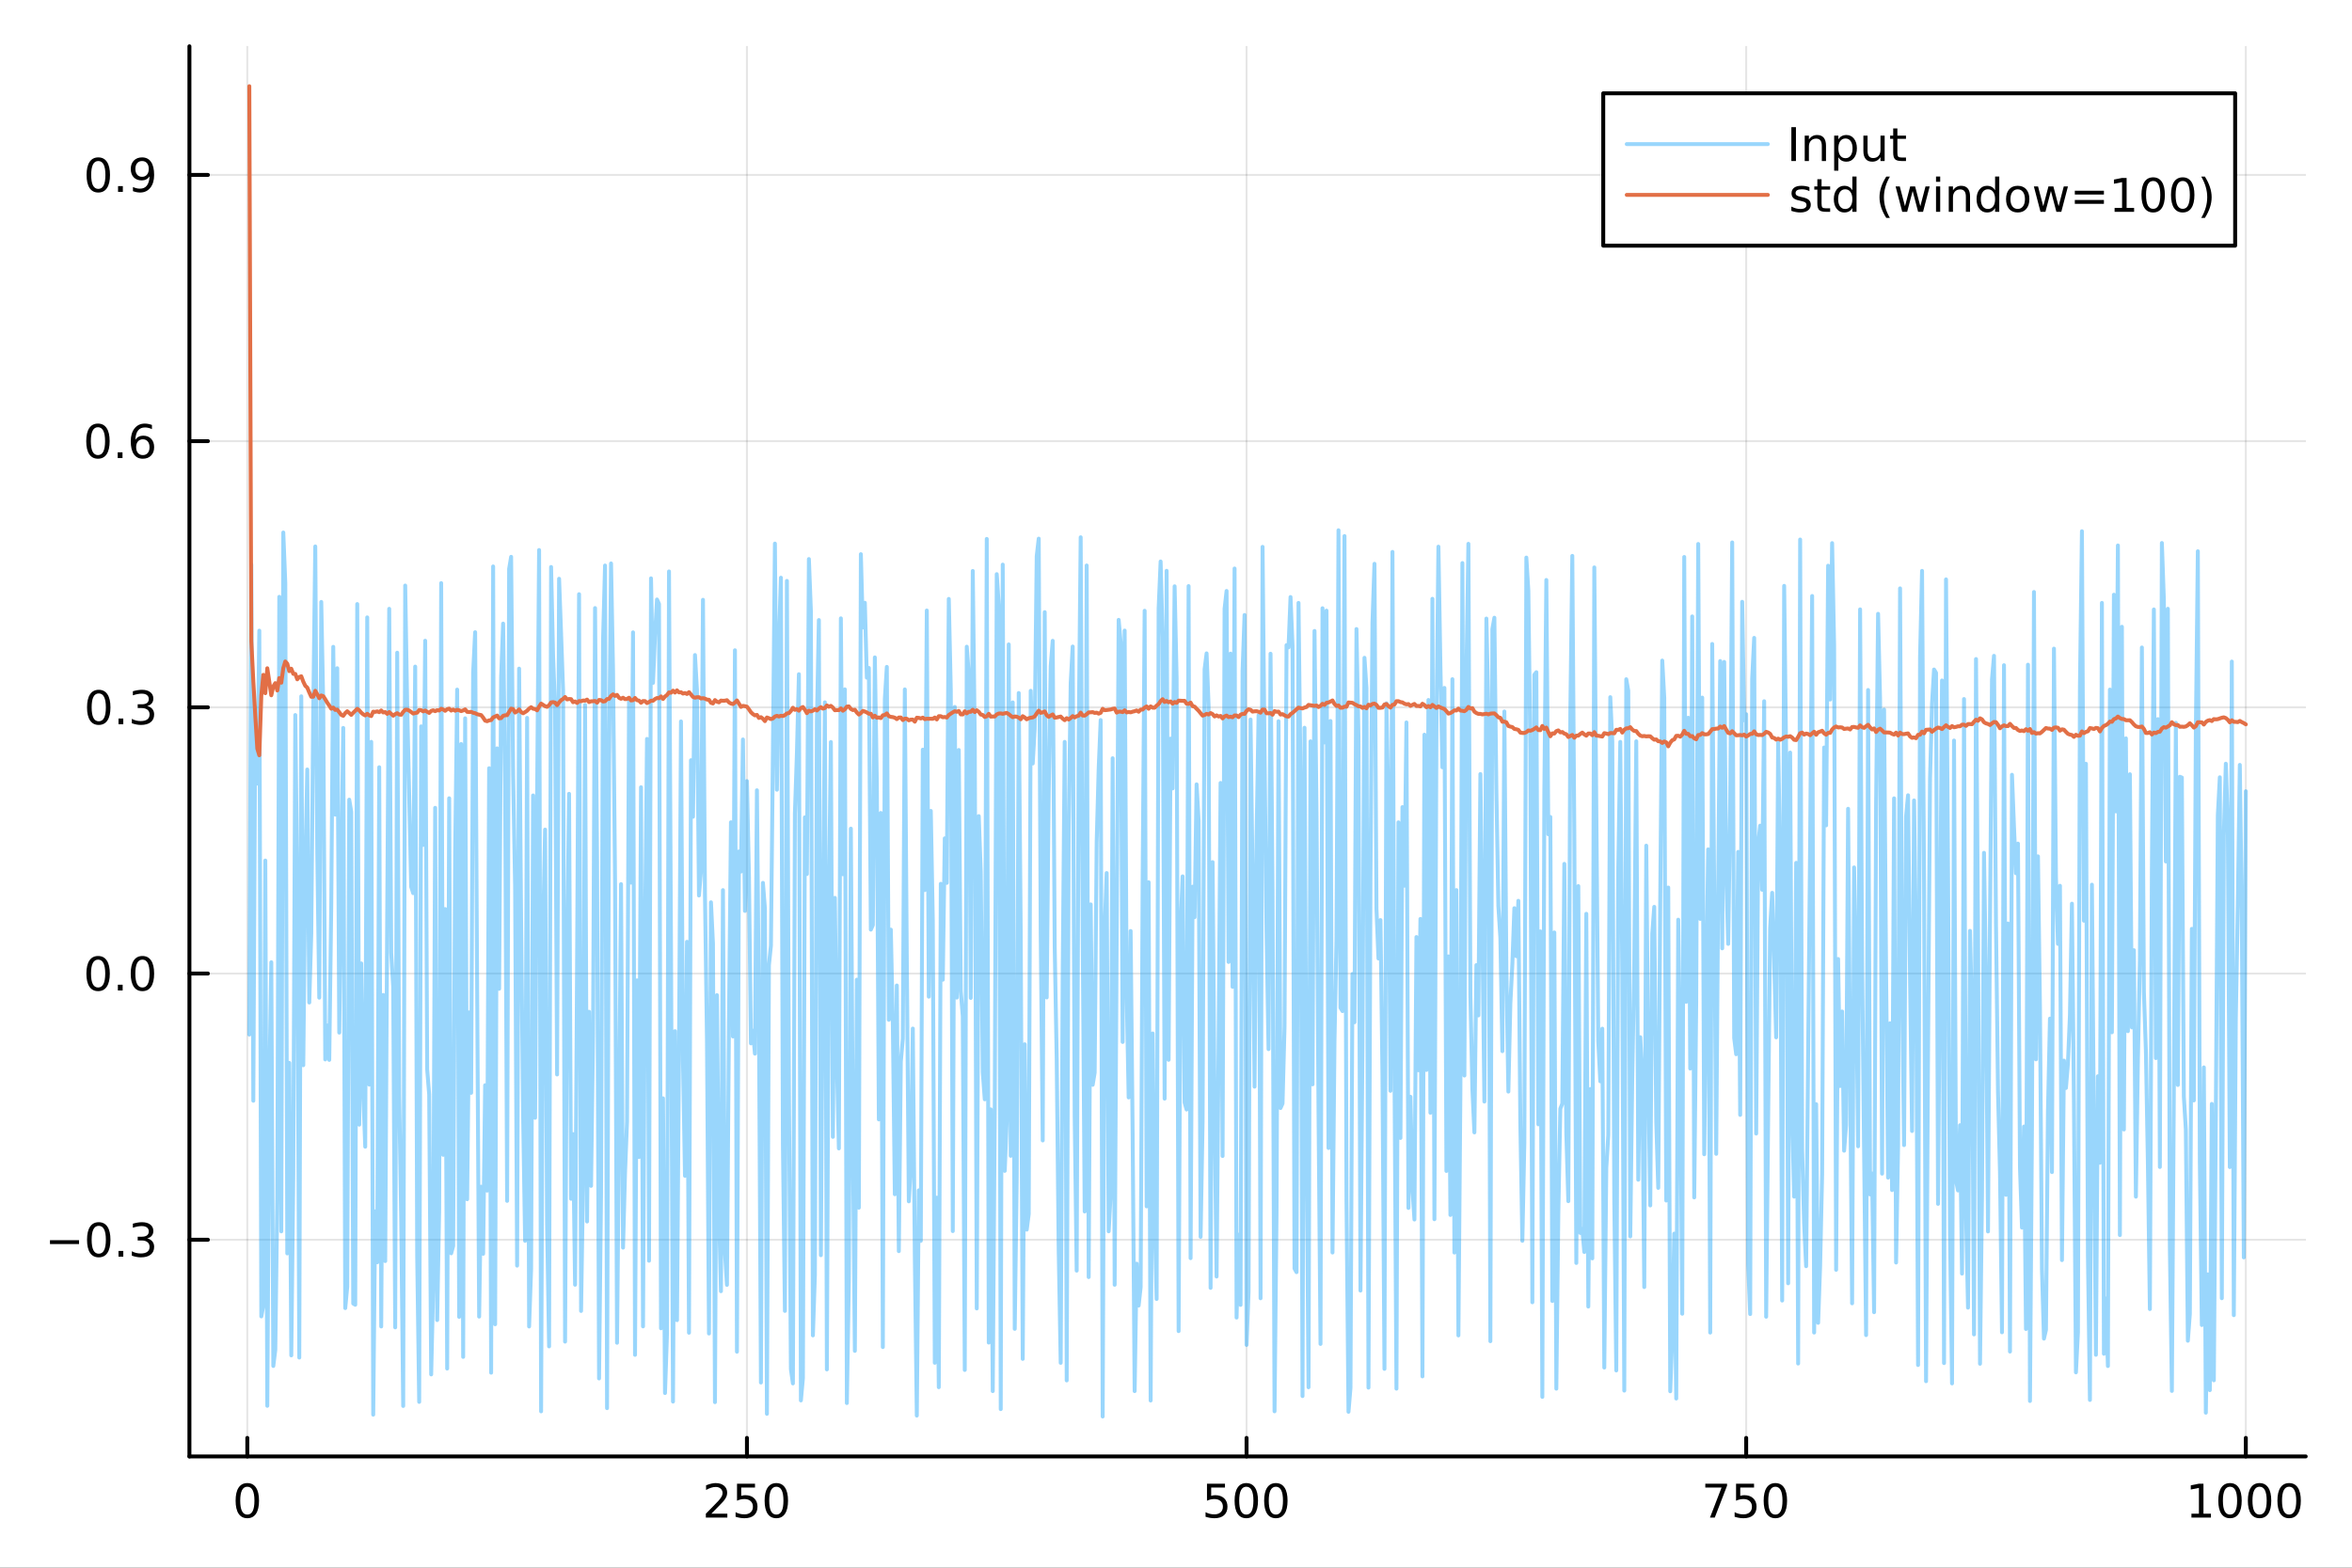 <?xml version="1.0" encoding="utf-8"?>
<svg xmlns="http://www.w3.org/2000/svg" xmlns:xlink="http://www.w3.org/1999/xlink" width="600" height="400" viewBox="0 0 2400 1600">
<rect x="0" y="0" width="2400" height="1600" fill="#333333" stroke="none"/>
<defs>
  <clipPath id="clip460">
    <rect x="0" y="0" width="2400" height="1600"/>
  </clipPath>
</defs>
<path clip-path="url(#clip460)" d="
M0 1600 L2400 1600 L2400 0 L0 0  Z
  " fill="#ffffff" fill-rule="evenodd" fill-opacity="1"/>
<defs>
  <clipPath id="clip461">
    <rect x="480" y="0" width="1681" height="1600"/>
  </clipPath>
</defs>
<path clip-path="url(#clip460)" d="
M193.288 1486.45 L2352.76 1486.45 L2352.76 47.244 L193.288 47.244  Z
  " fill="#ffffff" fill-rule="evenodd" fill-opacity="1"/>
<defs>
  <clipPath id="clip462">
    <rect x="193" y="47" width="2160" height="1440"/>
  </clipPath>
</defs>
<polyline clip-path="url(#clip462)" style="stroke:#000000; stroke-linecap:round; stroke-linejoin:round; stroke-width:2; stroke-opacity:0.1; fill:none" points="
  252.366,1486.45 252.366,47.244 
  "/>
<polyline clip-path="url(#clip462)" style="stroke:#000000; stroke-linecap:round; stroke-linejoin:round; stroke-width:2; stroke-opacity:0.1; fill:none" points="
  762.184,1486.45 762.184,47.244 
  "/>
<polyline clip-path="url(#clip462)" style="stroke:#000000; stroke-linecap:round; stroke-linejoin:round; stroke-width:2; stroke-opacity:0.1; fill:none" points="
  1272,1486.45 1272,47.244 
  "/>
<polyline clip-path="url(#clip462)" style="stroke:#000000; stroke-linecap:round; stroke-linejoin:round; stroke-width:2; stroke-opacity:0.1; fill:none" points="
  1781.82,1486.45 1781.82,47.244 
  "/>
<polyline clip-path="url(#clip462)" style="stroke:#000000; stroke-linecap:round; stroke-linejoin:round; stroke-width:2; stroke-opacity:0.1; fill:none" points="
  2291.64,1486.45 2291.64,47.244 
  "/>
<polyline clip-path="url(#clip460)" style="stroke:#000000; stroke-linecap:round; stroke-linejoin:round; stroke-width:4; stroke-opacity:1; fill:none" points="
  193.288,1486.45 2352.76,1486.45 
  "/>
<polyline clip-path="url(#clip460)" style="stroke:#000000; stroke-linecap:round; stroke-linejoin:round; stroke-width:4; stroke-opacity:1; fill:none" points="
  252.366,1486.45 252.366,1467.55 
  "/>
<polyline clip-path="url(#clip460)" style="stroke:#000000; stroke-linecap:round; stroke-linejoin:round; stroke-width:4; stroke-opacity:1; fill:none" points="
  762.184,1486.45 762.184,1467.55 
  "/>
<polyline clip-path="url(#clip460)" style="stroke:#000000; stroke-linecap:round; stroke-linejoin:round; stroke-width:4; stroke-opacity:1; fill:none" points="
  1272,1486.45 1272,1467.55 
  "/>
<polyline clip-path="url(#clip460)" style="stroke:#000000; stroke-linecap:round; stroke-linejoin:round; stroke-width:4; stroke-opacity:1; fill:none" points="
  1781.82,1486.45 1781.82,1467.55 
  "/>
<polyline clip-path="url(#clip460)" style="stroke:#000000; stroke-linecap:round; stroke-linejoin:round; stroke-width:4; stroke-opacity:1; fill:none" points="
  2291.64,1486.45 2291.64,1467.55 
  "/>
<path clip-path="url(#clip460)" d="M252.366 1517.37 Q248.755 1517.37 246.926 1520.93 Q245.12 1524.47 245.12 1531.6 Q245.12 1538.71 246.926 1542.27 Q248.755 1545.82 252.366 1545.82 Q256 1545.82 257.805 1542.27 Q259.634 1538.71 259.634 1531.6 Q259.634 1524.47 257.805 1520.93 Q256 1517.37 252.366 1517.37 M252.366 1513.66 Q258.176 1513.66 261.231 1518.27 Q264.31 1522.85 264.31 1531.6 Q264.31 1540.33 261.231 1544.94 Q258.176 1549.52 252.366 1549.52 Q246.555 1549.52 243.477 1544.94 Q240.421 1540.33 240.421 1531.6 Q240.421 1522.85 243.477 1518.27 Q246.555 1513.66 252.366 1513.66 Z" fill="#000000" fill-rule="evenodd" fill-opacity="1" /><path clip-path="url(#clip460)" d="M725.876 1544.91 L742.196 1544.91 L742.196 1548.85 L720.251 1548.85 L720.251 1544.91 Q722.913 1542.16 727.497 1537.53 Q732.103 1532.88 733.284 1531.53 Q735.529 1529.01 736.409 1527.27 Q737.311 1525.51 737.311 1523.82 Q737.311 1521.07 735.367 1519.33 Q733.446 1517.6 730.344 1517.6 Q728.145 1517.6 725.691 1518.36 Q723.261 1519.13 720.483 1520.68 L720.483 1515.95 Q723.307 1514.82 725.761 1514.24 Q728.214 1513.66 730.251 1513.66 Q735.622 1513.66 738.816 1516.35 Q742.01 1519.03 742.01 1523.52 Q742.01 1525.65 741.2 1527.57 Q740.413 1529.47 738.307 1532.07 Q737.728 1532.74 734.626 1535.95 Q731.524 1539.15 725.876 1544.91 Z" fill="#000000" fill-rule="evenodd" fill-opacity="1" /><path clip-path="url(#clip460)" d="M752.057 1514.29 L770.413 1514.29 L770.413 1518.22 L756.339 1518.22 L756.339 1526.7 Q757.358 1526.35 758.376 1526.19 Q759.395 1526 760.413 1526 Q766.2 1526 769.58 1529.17 Q772.959 1532.34 772.959 1537.76 Q772.959 1543.34 769.487 1546.44 Q766.015 1549.52 759.696 1549.52 Q757.52 1549.52 755.251 1549.15 Q753.006 1548.78 750.598 1548.04 L750.598 1543.34 Q752.682 1544.47 754.904 1545.03 Q757.126 1545.58 759.603 1545.58 Q763.608 1545.58 765.945 1543.48 Q768.283 1541.37 768.283 1537.76 Q768.283 1534.15 765.945 1532.04 Q763.608 1529.94 759.603 1529.94 Q757.728 1529.94 755.853 1530.35 Q754.001 1530.77 752.057 1531.65 L752.057 1514.29 Z" fill="#000000" fill-rule="evenodd" fill-opacity="1" /><path clip-path="url(#clip460)" d="M792.172 1517.37 Q788.561 1517.37 786.732 1520.93 Q784.927 1524.47 784.927 1531.6 Q784.927 1538.71 786.732 1542.27 Q788.561 1545.82 792.172 1545.82 Q795.806 1545.82 797.612 1542.27 Q799.441 1538.71 799.441 1531.6 Q799.441 1524.47 797.612 1520.93 Q795.806 1517.37 792.172 1517.37 M792.172 1513.66 Q797.982 1513.66 801.038 1518.27 Q804.117 1522.85 804.117 1531.6 Q804.117 1540.33 801.038 1544.94 Q797.982 1549.52 792.172 1549.52 Q786.362 1549.52 783.283 1544.94 Q780.228 1540.33 780.228 1531.6 Q780.228 1522.85 783.283 1518.27 Q786.362 1513.66 792.172 1513.66 Z" fill="#000000" fill-rule="evenodd" fill-opacity="1" /><path clip-path="url(#clip460)" d="M1231.62 1514.29 L1249.98 1514.29 L1249.98 1518.22 L1235.9 1518.22 L1235.9 1526.7 Q1236.92 1526.35 1237.94 1526.19 Q1238.96 1526 1239.98 1526 Q1245.76 1526 1249.14 1529.17 Q1252.52 1532.34 1252.52 1537.76 Q1252.52 1543.34 1249.05 1546.44 Q1245.58 1549.52 1239.26 1549.52 Q1237.08 1549.52 1234.81 1549.15 Q1232.57 1548.78 1230.16 1548.04 L1230.16 1543.34 Q1232.25 1544.47 1234.47 1545.03 Q1236.69 1545.58 1239.17 1545.58 Q1243.17 1545.58 1245.51 1543.48 Q1247.85 1541.37 1247.85 1537.76 Q1247.85 1534.15 1245.51 1532.04 Q1243.17 1529.94 1239.17 1529.94 Q1237.29 1529.94 1235.42 1530.35 Q1233.56 1530.77 1231.62 1531.65 L1231.62 1514.29 Z" fill="#000000" fill-rule="evenodd" fill-opacity="1" /><path clip-path="url(#clip460)" d="M1271.74 1517.37 Q1268.12 1517.37 1266.3 1520.93 Q1264.49 1524.47 1264.49 1531.6 Q1264.49 1538.71 1266.3 1542.27 Q1268.12 1545.82 1271.74 1545.82 Q1275.37 1545.82 1277.18 1542.27 Q1279 1538.71 1279 1531.6 Q1279 1524.47 1277.18 1520.93 Q1275.37 1517.37 1271.74 1517.37 M1271.74 1513.66 Q1277.55 1513.66 1280.6 1518.27 Q1283.68 1522.85 1283.68 1531.6 Q1283.68 1540.33 1280.6 1544.94 Q1277.55 1549.52 1271.74 1549.52 Q1265.93 1549.52 1262.85 1544.94 Q1259.79 1540.33 1259.79 1531.6 Q1259.79 1522.85 1262.85 1518.27 Q1265.93 1513.66 1271.74 1513.66 Z" fill="#000000" fill-rule="evenodd" fill-opacity="1" /><path clip-path="url(#clip460)" d="M1301.9 1517.37 Q1298.29 1517.37 1296.46 1520.93 Q1294.65 1524.47 1294.65 1531.6 Q1294.65 1538.71 1296.46 1542.27 Q1298.29 1545.82 1301.9 1545.82 Q1305.53 1545.82 1307.34 1542.27 Q1309.17 1538.71 1309.17 1531.6 Q1309.17 1524.47 1307.34 1520.93 Q1305.53 1517.37 1301.9 1517.37 M1301.9 1513.66 Q1307.71 1513.66 1310.76 1518.27 Q1313.84 1522.85 1313.84 1531.6 Q1313.84 1540.33 1310.76 1544.94 Q1307.71 1549.52 1301.9 1549.52 Q1296.09 1549.52 1293.01 1544.94 Q1289.95 1540.33 1289.95 1531.6 Q1289.95 1522.85 1293.01 1518.27 Q1296.09 1513.66 1301.9 1513.66 Z" fill="#000000" fill-rule="evenodd" fill-opacity="1" /><path clip-path="url(#clip460)" d="M1740.1 1514.29 L1762.32 1514.29 L1762.32 1516.28 L1749.77 1548.85 L1744.89 1548.85 L1756.69 1518.22 L1740.1 1518.22 L1740.1 1514.29 Z" fill="#000000" fill-rule="evenodd" fill-opacity="1" /><path clip-path="url(#clip460)" d="M1771.48 1514.29 L1789.84 1514.29 L1789.84 1518.22 L1775.77 1518.22 L1775.77 1526.7 Q1776.79 1526.35 1777.8 1526.19 Q1778.82 1526 1779.84 1526 Q1785.63 1526 1789.01 1529.17 Q1792.39 1532.34 1792.39 1537.76 Q1792.39 1543.34 1788.92 1546.44 Q1785.44 1549.52 1779.12 1549.52 Q1776.95 1549.52 1774.68 1549.15 Q1772.43 1548.78 1770.03 1548.04 L1770.03 1543.34 Q1772.11 1544.47 1774.33 1545.03 Q1776.55 1545.58 1779.03 1545.58 Q1783.04 1545.58 1785.37 1543.48 Q1787.71 1541.37 1787.71 1537.76 Q1787.71 1534.15 1785.37 1532.04 Q1783.04 1529.94 1779.03 1529.94 Q1777.16 1529.94 1775.28 1530.35 Q1773.43 1530.77 1771.48 1531.65 L1771.48 1514.29 Z" fill="#000000" fill-rule="evenodd" fill-opacity="1" /><path clip-path="url(#clip460)" d="M1811.6 1517.37 Q1807.99 1517.37 1806.16 1520.93 Q1804.36 1524.47 1804.36 1531.6 Q1804.36 1538.71 1806.16 1542.27 Q1807.99 1545.82 1811.6 1545.82 Q1815.23 1545.82 1817.04 1542.27 Q1818.87 1538.71 1818.87 1531.6 Q1818.87 1524.47 1817.04 1520.93 Q1815.23 1517.37 1811.6 1517.37 M1811.6 1513.66 Q1817.41 1513.66 1820.47 1518.27 Q1823.54 1522.85 1823.54 1531.6 Q1823.54 1540.33 1820.47 1544.94 Q1817.41 1549.52 1811.6 1549.52 Q1805.79 1549.52 1802.71 1544.94 Q1799.66 1540.33 1799.66 1531.6 Q1799.66 1522.85 1802.71 1518.27 Q1805.79 1513.66 1811.6 1513.66 Z" fill="#000000" fill-rule="evenodd" fill-opacity="1" /><path clip-path="url(#clip460)" d="M2236.16 1544.91 L2243.8 1544.91 L2243.8 1518.55 L2235.49 1520.21 L2235.49 1515.95 L2243.76 1514.29 L2248.43 1514.29 L2248.43 1544.91 L2256.07 1544.91 L2256.07 1548.85 L2236.16 1548.85 L2236.16 1544.91 Z" fill="#000000" fill-rule="evenodd" fill-opacity="1" /><path clip-path="url(#clip460)" d="M2275.52 1517.37 Q2271.91 1517.37 2270.08 1520.93 Q2268.27 1524.47 2268.27 1531.6 Q2268.27 1538.71 2270.08 1542.27 Q2271.91 1545.82 2275.52 1545.82 Q2279.15 1545.82 2280.96 1542.27 Q2282.78 1538.71 2282.78 1531.6 Q2282.78 1524.47 2280.96 1520.93 Q2279.15 1517.37 2275.52 1517.37 M2275.52 1513.66 Q2281.33 1513.66 2284.38 1518.27 Q2287.46 1522.85 2287.46 1531.6 Q2287.46 1540.33 2284.38 1544.94 Q2281.33 1549.52 2275.52 1549.52 Q2269.71 1549.52 2266.63 1544.94 Q2263.57 1540.33 2263.57 1531.6 Q2263.57 1522.85 2266.63 1518.27 Q2269.71 1513.66 2275.52 1513.66 Z" fill="#000000" fill-rule="evenodd" fill-opacity="1" /><path clip-path="url(#clip460)" d="M2305.68 1517.37 Q2302.07 1517.37 2300.24 1520.93 Q2298.43 1524.47 2298.43 1531.6 Q2298.43 1538.71 2300.24 1542.27 Q2302.07 1545.82 2305.68 1545.82 Q2309.31 1545.82 2311.12 1542.27 Q2312.95 1538.71 2312.95 1531.6 Q2312.95 1524.47 2311.12 1520.93 Q2309.31 1517.37 2305.68 1517.37 M2305.68 1513.66 Q2311.49 1513.66 2314.54 1518.27 Q2317.62 1522.85 2317.62 1531.6 Q2317.62 1540.33 2314.54 1544.94 Q2311.49 1549.52 2305.68 1549.52 Q2299.87 1549.52 2296.79 1544.94 Q2293.73 1540.33 2293.73 1531.6 Q2293.73 1522.85 2296.79 1518.27 Q2299.87 1513.66 2305.68 1513.66 Z" fill="#000000" fill-rule="evenodd" fill-opacity="1" /><path clip-path="url(#clip460)" d="M2335.84 1517.37 Q2332.23 1517.37 2330.4 1520.93 Q2328.59 1524.47 2328.59 1531.6 Q2328.59 1538.71 2330.4 1542.27 Q2332.23 1545.82 2335.84 1545.82 Q2339.47 1545.82 2341.28 1542.27 Q2343.11 1538.71 2343.11 1531.6 Q2343.11 1524.47 2341.28 1520.93 Q2339.47 1517.37 2335.84 1517.37 M2335.84 1513.66 Q2341.65 1513.66 2344.71 1518.27 Q2347.78 1522.85 2347.78 1531.6 Q2347.78 1540.33 2344.71 1544.94 Q2341.65 1549.52 2335.84 1549.52 Q2330.03 1549.52 2326.95 1544.94 Q2323.9 1540.33 2323.9 1531.6 Q2323.9 1522.85 2326.95 1518.27 Q2330.03 1513.66 2335.84 1513.66 Z" fill="#000000" fill-rule="evenodd" fill-opacity="1" /><polyline clip-path="url(#clip462)" style="stroke:#000000; stroke-linecap:round; stroke-linejoin:round; stroke-width:2; stroke-opacity:0.1; fill:none" points="
  193.288,1265.3 2352.76,1265.3 
  "/>
<polyline clip-path="url(#clip462)" style="stroke:#000000; stroke-linecap:round; stroke-linejoin:round; stroke-width:2; stroke-opacity:0.1; fill:none" points="
  193.288,993.614 2352.76,993.614 
  "/>
<polyline clip-path="url(#clip462)" style="stroke:#000000; stroke-linecap:round; stroke-linejoin:round; stroke-width:2; stroke-opacity:0.1; fill:none" points="
  193.288,721.923 2352.76,721.923 
  "/>
<polyline clip-path="url(#clip462)" style="stroke:#000000; stroke-linecap:round; stroke-linejoin:round; stroke-width:2; stroke-opacity:0.1; fill:none" points="
  193.288,450.231 2352.76,450.231 
  "/>
<polyline clip-path="url(#clip462)" style="stroke:#000000; stroke-linecap:round; stroke-linejoin:round; stroke-width:2; stroke-opacity:0.1; fill:none" points="
  193.288,178.54 2352.76,178.54 
  "/>
<polyline clip-path="url(#clip460)" style="stroke:#000000; stroke-linecap:round; stroke-linejoin:round; stroke-width:4; stroke-opacity:1; fill:none" points="
  193.288,1486.45 193.288,47.244 
  "/>
<polyline clip-path="url(#clip460)" style="stroke:#000000; stroke-linecap:round; stroke-linejoin:round; stroke-width:4; stroke-opacity:1; fill:none" points="
  193.288,1265.3 212.185,1265.3 
  "/>
<polyline clip-path="url(#clip460)" style="stroke:#000000; stroke-linecap:round; stroke-linejoin:round; stroke-width:4; stroke-opacity:1; fill:none" points="
  193.288,993.614 212.185,993.614 
  "/>
<polyline clip-path="url(#clip460)" style="stroke:#000000; stroke-linecap:round; stroke-linejoin:round; stroke-width:4; stroke-opacity:1; fill:none" points="
  193.288,721.923 212.185,721.923 
  "/>
<polyline clip-path="url(#clip460)" style="stroke:#000000; stroke-linecap:round; stroke-linejoin:round; stroke-width:4; stroke-opacity:1; fill:none" points="
  193.288,450.231 212.185,450.231 
  "/>
<polyline clip-path="url(#clip460)" style="stroke:#000000; stroke-linecap:round; stroke-linejoin:round; stroke-width:4; stroke-opacity:1; fill:none" points="
  193.288,178.54 212.185,178.54 
  "/>
<path clip-path="url(#clip460)" d="M50.992 1265.76 L80.668 1265.76 L80.668 1269.69 L50.992 1269.69 L50.992 1265.76 Z" fill="#000000" fill-rule="evenodd" fill-opacity="1" /><path clip-path="url(#clip460)" d="M100.76 1251.1 Q97.149 1251.1 95.321 1254.67 Q93.515 1258.21 93.515 1265.34 Q93.515 1272.45 95.321 1276.01 Q97.149 1279.55 100.76 1279.55 Q104.395 1279.55 106.2 1276.01 Q108.029 1272.45 108.029 1265.34 Q108.029 1258.21 106.2 1254.67 Q104.395 1251.1 100.76 1251.1 M100.76 1247.4 Q106.571 1247.4 109.626 1252.01 Q112.705 1256.59 112.705 1265.34 Q112.705 1274.07 109.626 1278.67 Q106.571 1283.26 100.76 1283.26 Q94.95 1283.26 91.871 1278.67 Q88.816 1274.07 88.816 1265.34 Q88.816 1256.59 91.871 1252.01 Q94.95 1247.4 100.76 1247.4 Z" fill="#000000" fill-rule="evenodd" fill-opacity="1" /><path clip-path="url(#clip460)" d="M120.922 1276.71 L125.807 1276.71 L125.807 1282.58 L120.922 1282.58 L120.922 1276.71 Z" fill="#000000" fill-rule="evenodd" fill-opacity="1" /><path clip-path="url(#clip460)" d="M150.158 1263.95 Q153.515 1264.67 155.39 1266.94 Q157.288 1269.21 157.288 1272.54 Q157.288 1277.65 153.769 1280.46 Q150.251 1283.26 143.769 1283.26 Q141.593 1283.26 139.279 1282.82 Q136.987 1282.4 134.533 1281.54 L134.533 1277.03 Q136.478 1278.16 138.793 1278.74 Q141.107 1279.32 143.631 1279.32 Q148.029 1279.32 150.32 1277.59 Q152.635 1275.85 152.635 1272.54 Q152.635 1269.48 150.482 1267.77 Q148.353 1266.03 144.533 1266.03 L140.506 1266.03 L140.506 1262.19 L144.718 1262.19 Q148.168 1262.19 149.996 1260.83 Q151.825 1259.44 151.825 1256.84 Q151.825 1254.18 149.927 1252.77 Q148.052 1251.34 144.533 1251.34 Q142.612 1251.34 140.413 1251.75 Q138.214 1252.17 135.575 1253.05 L135.575 1248.88 Q138.237 1248.14 140.552 1247.77 Q142.89 1247.4 144.95 1247.4 Q150.274 1247.4 153.376 1249.83 Q156.478 1252.24 156.478 1256.36 Q156.478 1259.23 154.834 1261.22 Q153.191 1263.19 150.158 1263.95 Z" fill="#000000" fill-rule="evenodd" fill-opacity="1" /><path clip-path="url(#clip460)" d="M100.112 979.412 Q96.501 979.412 94.672 982.977 Q92.867 986.519 92.867 993.648 Q92.867 1000.75 94.672 1004.32 Q96.501 1007.86 100.112 1007.86 Q103.746 1007.86 105.552 1004.32 Q107.381 1000.75 107.381 993.648 Q107.381 986.519 105.552 982.977 Q103.746 979.412 100.112 979.412 M100.112 975.709 Q105.922 975.709 108.978 980.315 Q112.057 984.899 112.057 993.648 Q112.057 1002.38 108.978 1006.98 Q105.922 1011.57 100.112 1011.57 Q94.302 1011.57 91.223 1006.98 Q88.168 1002.38 88.168 993.648 Q88.168 984.899 91.223 980.315 Q94.302 975.709 100.112 975.709 Z" fill="#000000" fill-rule="evenodd" fill-opacity="1" /><path clip-path="url(#clip460)" d="M120.274 1005.01 L125.158 1005.01 L125.158 1010.89 L120.274 1010.89 L120.274 1005.01 Z" fill="#000000" fill-rule="evenodd" fill-opacity="1" /><path clip-path="url(#clip460)" d="M145.343 979.412 Q141.732 979.412 139.904 982.977 Q138.098 986.519 138.098 993.648 Q138.098 1000.75 139.904 1004.32 Q141.732 1007.86 145.343 1007.86 Q148.978 1007.86 150.783 1004.32 Q152.612 1000.75 152.612 993.648 Q152.612 986.519 150.783 982.977 Q148.978 979.412 145.343 979.412 M145.343 975.709 Q151.154 975.709 154.209 980.315 Q157.288 984.899 157.288 993.648 Q157.288 1002.38 154.209 1006.98 Q151.154 1011.57 145.343 1011.57 Q139.533 1011.57 136.455 1006.98 Q133.399 1002.38 133.399 993.648 Q133.399 984.899 136.455 980.315 Q139.533 975.709 145.343 975.709 Z" fill="#000000" fill-rule="evenodd" fill-opacity="1" /><path clip-path="url(#clip460)" d="M100.76 707.721 Q97.149 707.721 95.321 711.286 Q93.515 714.828 93.515 721.957 Q93.515 729.064 95.321 732.628 Q97.149 736.17 100.76 736.17 Q104.395 736.17 106.2 732.628 Q108.029 729.064 108.029 721.957 Q108.029 714.828 106.2 711.286 Q104.395 707.721 100.76 707.721 M100.76 704.018 Q106.571 704.018 109.626 708.624 Q112.705 713.207 112.705 721.957 Q112.705 730.684 109.626 735.29 Q106.571 739.874 100.76 739.874 Q94.95 739.874 91.871 735.29 Q88.816 730.684 88.816 721.957 Q88.816 713.207 91.871 708.624 Q94.95 704.018 100.76 704.018 Z" fill="#000000" fill-rule="evenodd" fill-opacity="1" /><path clip-path="url(#clip460)" d="M120.922 733.323 L125.807 733.323 L125.807 739.203 L120.922 739.203 L120.922 733.323 Z" fill="#000000" fill-rule="evenodd" fill-opacity="1" /><path clip-path="url(#clip460)" d="M150.158 720.568 Q153.515 721.286 155.39 723.554 Q157.288 725.823 157.288 729.156 Q157.288 734.272 153.769 737.073 Q150.251 739.874 143.769 739.874 Q141.593 739.874 139.279 739.434 Q136.987 739.017 134.533 738.161 L134.533 733.647 Q136.478 734.781 138.793 735.36 Q141.107 735.939 143.631 735.939 Q148.029 735.939 150.32 734.203 Q152.635 732.466 152.635 729.156 Q152.635 726.101 150.482 724.388 Q148.353 722.652 144.533 722.652 L140.506 722.652 L140.506 718.809 L144.718 718.809 Q148.168 718.809 149.996 717.443 Q151.825 716.054 151.825 713.462 Q151.825 710.8 149.927 709.388 Q148.052 707.953 144.533 707.953 Q142.612 707.953 140.413 708.369 Q138.214 708.786 135.575 709.666 L135.575 705.499 Q138.237 704.758 140.552 704.388 Q142.89 704.018 144.95 704.018 Q150.274 704.018 153.376 706.448 Q156.478 708.855 156.478 712.976 Q156.478 715.846 154.834 717.837 Q153.191 719.804 150.158 720.568 Z" fill="#000000" fill-rule="evenodd" fill-opacity="1" /><path clip-path="url(#clip460)" d="M99.95 436.03 Q96.339 436.03 94.51 439.595 Q92.705 443.136 92.705 450.266 Q92.705 457.372 94.51 460.937 Q96.339 464.479 99.95 464.479 Q103.584 464.479 105.39 460.937 Q107.219 457.372 107.219 450.266 Q107.219 443.136 105.39 439.595 Q103.584 436.03 99.95 436.03 M99.95 432.326 Q105.76 432.326 108.816 436.933 Q111.895 441.516 111.895 450.266 Q111.895 458.993 108.816 463.599 Q105.76 468.183 99.95 468.183 Q94.14 468.183 91.061 463.599 Q88.006 458.993 88.006 450.266 Q88.006 441.516 91.061 436.933 Q94.14 432.326 99.95 432.326 Z" fill="#000000" fill-rule="evenodd" fill-opacity="1" /><path clip-path="url(#clip460)" d="M120.112 461.632 L124.996 461.632 L124.996 467.511 L120.112 467.511 L120.112 461.632 Z" fill="#000000" fill-rule="evenodd" fill-opacity="1" /><path clip-path="url(#clip460)" d="M145.76 448.368 Q142.612 448.368 140.76 450.521 Q138.931 452.673 138.931 456.423 Q138.931 460.15 140.76 462.326 Q142.612 464.479 145.76 464.479 Q148.908 464.479 150.737 462.326 Q152.589 460.15 152.589 456.423 Q152.589 452.673 150.737 450.521 Q148.908 448.368 145.76 448.368 M155.042 433.715 L155.042 437.974 Q153.283 437.141 151.478 436.701 Q149.695 436.261 147.936 436.261 Q143.306 436.261 140.853 439.386 Q138.422 442.511 138.075 448.831 Q139.441 446.817 141.501 445.752 Q143.561 444.664 146.038 444.664 Q151.246 444.664 154.255 447.835 Q157.288 450.984 157.288 456.423 Q157.288 461.747 154.14 464.965 Q150.992 468.183 145.76 468.183 Q139.765 468.183 136.594 463.599 Q133.422 458.993 133.422 450.266 Q133.422 442.072 137.311 437.211 Q141.2 432.326 147.751 432.326 Q149.51 432.326 151.293 432.673 Q153.098 433.021 155.042 433.715 Z" fill="#000000" fill-rule="evenodd" fill-opacity="1" /><path clip-path="url(#clip460)" d="M100.297 164.339 Q96.686 164.339 94.858 167.904 Q93.052 171.445 93.052 178.575 Q93.052 185.681 94.858 189.246 Q96.686 192.788 100.297 192.788 Q103.932 192.788 105.737 189.246 Q107.566 185.681 107.566 178.575 Q107.566 171.445 105.737 167.904 Q103.932 164.339 100.297 164.339 M100.297 160.635 Q106.108 160.635 109.163 165.241 Q112.242 169.825 112.242 178.575 Q112.242 187.302 109.163 191.908 Q106.108 196.491 100.297 196.491 Q94.487 196.491 91.409 191.908 Q88.353 187.302 88.353 178.575 Q88.353 169.825 91.409 165.241 Q94.487 160.635 100.297 160.635 Z" fill="#000000" fill-rule="evenodd" fill-opacity="1" /><path clip-path="url(#clip460)" d="M120.459 189.94 L125.344 189.94 L125.344 195.82 L120.459 195.82 L120.459 189.94 Z" fill="#000000" fill-rule="evenodd" fill-opacity="1" /><path clip-path="url(#clip460)" d="M135.668 195.102 L135.668 190.843 Q137.427 191.677 139.232 192.116 Q141.038 192.556 142.774 192.556 Q147.404 192.556 149.834 189.454 Q152.288 186.329 152.635 179.987 Q151.293 181.978 149.232 183.042 Q147.172 184.107 144.672 184.107 Q139.487 184.107 136.455 180.982 Q133.445 177.834 133.445 172.394 Q133.445 167.07 136.594 163.853 Q139.742 160.635 144.973 160.635 Q150.968 160.635 154.117 165.241 Q157.288 169.825 157.288 178.575 Q157.288 186.746 153.399 191.63 Q149.533 196.491 142.982 196.491 Q141.223 196.491 139.418 196.144 Q137.612 195.797 135.668 195.102 M144.973 180.45 Q148.121 180.45 149.95 178.297 Q151.802 176.144 151.802 172.394 Q151.802 168.667 149.95 166.515 Q148.121 164.339 144.973 164.339 Q141.825 164.339 139.973 166.515 Q138.144 168.667 138.144 172.394 Q138.144 176.144 139.973 178.297 Q141.825 180.45 144.973 180.45 Z" fill="#000000" fill-rule="evenodd" fill-opacity="1" /><polyline clip-path="url(#clip462)" style="stroke:#009af9; stroke-linecap:round; stroke-linejoin:round; stroke-width:4; stroke-opacity:0.4; fill:none" points="
  254.405,1055.92 256.444,576.218 258.483,1123.44 260.523,722.602 262.562,799.722 264.601,643.669 266.641,1343.53 268.68,1332.66 270.719,878.292 272.758,1434.8 
  274.798,1111.05 276.837,982.091 278.876,1394.12 280.915,1377.75 282.955,1223.05 284.994,609.159 287.033,1256.75 289.073,543.486 291.112,594.959 293.151,1279.23 
  295.19,1084.81 297.23,1383.33 299.269,1198.37 301.308,729.753 303.347,912.454 305.387,1385.57 307.426,710.626 309.465,1087.16 311.505,889.843 313.544,785.348 
  315.583,1023.19 317.622,952.948 319.662,724.585 321.701,557.71 323.74,870.151 325.779,1018.25 327.819,614.361 329.858,719.462 331.897,1081.26 333.937,1046.58 
  335.976,1081.73 338.015,924.201 340.054,660.171 342.094,831.418 344.133,681.99 346.172,1053.89 348.211,894.548 350.251,742.927 352.29,1335.04 354.329,1313.26 
  356.369,816.149 358.408,828.503 360.447,1330.4 362.486,1331.65 364.526,616.503 366.565,1147.83 368.604,983.284 370.643,1113.69 372.683,1170.34 374.722,630.112 
  376.761,1106.93 378.801,757.12 380.84,1443.83 382.879,1236.31 384.918,1288.29 386.958,783.056 388.997,1353.82 391.036,1015.45 393.075,1287.06 395.115,934.472 
  397.154,621.359 399.193,972.375 401.233,1007.27 403.272,1354.73 405.311,666.145 407.35,1116.68 409.39,1243.93 411.429,1434.95 413.468,597.617 415.507,720.304 
  417.547,811.423 419.586,905.086 421.625,911.581 423.665,680.344 425.704,1282.21 427.743,1430.78 429.782,741.311 431.822,862.331 433.861,653.941 435.9,1091.56 
  437.939,1117.02 439.979,1402.75 442.018,1314.57 444.057,824.48 446.097,1347.29 448.136,1235.18 450.175,595.117 452.214,1178.64 454.254,927.793 456.293,1396.75 
  458.332,814.741 460.371,1279.16 462.411,1271.67 464.45,872.352 466.489,703.793 468.529,1344.03 470.568,759.357 472.607,1384.84 474.646,733.1 476.686,1223.96 
  478.725,1033.27 480.764,1115.37 482.803,686.555 484.843,645.222 486.882,1007.81 488.921,1343.74 490.961,1211.16 493,1279.64 495.039,1107.61 497.078,1215.17 
  499.118,784.064 501.157,1400.98 503.196,578.131 505.235,1351.55 507.275,763.777 509.314,1009.19 511.353,691.228 513.393,636.456 515.432,802.449 517.471,1225.63 
  519.51,580.723 521.55,568.296 523.589,789.884 525.628,904.817 527.667,1291.71 529.707,682.407 531.746,939.148 533.785,1137.25 535.825,1266.44 537.864,732.678 
  539.903,1353.83 541.942,1295.12 543.982,811.847 546.021,1140.81 548.06,814.433 550.099,561.366 552.139,1440.44 554.178,950.683 556.217,846.715 558.257,1248.41 
  560.296,1374.17 562.335,578.679 564.374,669.694 566.414,724.19 568.453,1096.63 570.492,590.689 572.532,646.707 574.571,704.256 576.61,1369.27 578.649,976.733 
  580.689,810.181 582.728,1223.5 584.767,1157.49 586.806,1311.21 588.846,986.445 590.885,606.434 592.924,1337.97 594.964,1204.99 597.003,719.49 599.042,1246.69 
  601.081,1032.63 603.121,1210.29 605.16,1056.16 607.199,620.599 609.238,879.961 611.278,1406.87 613.317,1218.29 615.356,653.287 617.396,577.177 619.435,1437.16 
  621.474,781.629 623.513,575.058 625.553,684.493 627.592,898.068 629.631,1370.45 631.67,1152.5 633.71,902.342 635.749,1273.34 637.788,1196.92 639.828,1144.8 
  641.867,714.118 643.906,900.813 645.945,645.39 647.985,1382.76 650.024,1000.57 652.063,1180.89 654.102,803.473 656.142,1353.72 658.181,953.582 660.22,754.146 
  662.26,1286.72 664.299,590.276 666.338,696.976 668.377,649.136 670.417,611.843 672.456,616.414 674.495,1355.66 676.534,1120.94 678.574,1421.76 680.613,1361.02 
  682.652,583.219 684.692,966.485 686.731,1430.45 688.77,1052.42 690.809,1347.39 692.849,1075.33 694.888,736.275 696.927,1081.97 698.966,1200.08 701.006,961.232 
  703.045,1360.2 705.084,775.897 707.124,833.579 709.163,668.521 711.202,704.538 713.241,913.948 715.281,889.498 717.32,612.173 719.359,913.102 721.398,1060.68 
  723.438,1360.99 725.477,920.884 727.516,963.09 729.556,1431.04 731.595,1015.66 733.634,1233.06 735.673,1317.81 737.713,908.465 739.752,1278.04 741.791,1311.36 
  743.83,1044.66 745.87,839.218 747.909,1057.83 749.948,663.669 751.988,1379.56 754.027,868.972 756.066,889.522 758.105,754.704 760.145,929.686 762.184,797.227 
  764.223,893.148 766.262,1064.87 768.302,1051.85 770.341,1075.38 772.38,806.573 774.42,1035.85 776.459,1411.03 778.498,901.067 780.537,927.312 782.577,1442.96 
  784.616,985.032 786.655,965.141 788.694,767.023 790.734,554.807 792.773,806.014 794.812,654.959 796.852,589.607 798.891,1168.41 800.93,1337.94 802.969,592.871 
  805.009,1114.66 807.048,1397.4 809.087,1411.94 811.126,830.035 813.166,769.172 815.205,688.111 817.244,1429.3 819.284,1406.61 821.323,834.154 823.362,892.053 
  825.401,570.578 827.441,623.625 829.48,1362.92 831.519,1301.26 833.558,736.759 835.598,632.831 837.637,1281.07 839.676,960.209 841.716,716.802 843.755,1397.64 
  845.794,917.13 847.833,757.293 849.873,1160.3 851.912,916.359 853.951,1082.47 855.99,1172.08 858.03,631.087 860.069,892.268 862.108,703.57 864.148,1431.97 
  866.187,1305.63 868.226,845.723 870.265,1160.76 872.305,1378.69 874.344,999.888 876.383,1232.58 878.422,565.588 880.462,640.432 882.501,615.206 884.54,691.647 
  886.58,681.698 888.619,948.789 890.658,944.144 892.697,670.959 894.737,799.668 896.776,1142.5 898.815,829.722 900.855,1374.82 902.894,713.366 904.933,680.642 
  906.972,1040.84 909.012,948.796 911.051,1044.59 913.09,1218.86 915.129,1005.81 917.169,1276.95 919.208,1083.54 921.247,1060.06 923.287,703.631 925.326,982.082 
  927.365,1226.11 929.404,1189.81 931.444,1049.76 933.483,1281.57 935.522,1444.77 937.561,1214.88 939.601,1266.42 941.64,765.106 943.679,908.406 945.719,623.095 
  947.758,1017.21 949.797,827.621 951.836,939.492 953.876,1390.88 955.915,1222.36 957.954,1415.79 959.993,902.028 962.033,999.922 964.072,855.616 966.111,901.078 
  968.151,611.265 970.19,704.121 972.229,1256.46 974.268,721.512 976.308,1018.16 978.347,765.454 980.386,1011.74 982.425,1037.07 984.465,1398.2 986.504,660.038 
  988.543,688.143 990.583,1018.52 992.622,582.721 994.661,755.457 996.7,1335.41 998.74,832.938 1000.78,890.354 1002.82,1094.25 1004.86,1121.98 1006.9,550.03 
  1008.94,1370.27 1010.98,1132.21 1013.01,1419.8 1015.05,1132.27 1017.09,585.987 1019.13,617.685 1021.17,1438.17 1023.21,576.256 1025.25,1194.99 1027.29,1143.05 
  1029.33,657.687 1031.37,1179.64 1033.41,716.872 1035.45,1356.24 1037.49,1201.56 1039.53,707.306 1041.56,953.481 1043.6,1386.9 1045.64,1065.79 1047.68,1255 
  1049.72,1239.11 1051.76,705.044 1053.8,779.225 1055.84,743.24 1057.88,567.632 1059.92,549.75 1061.96,952.307 1064,1163.95 1066.04,624.766 1068.07,1018.02 
  1070.11,808.324 1072.15,679.947 1074.19,654.01 1076.23,966.147 1078.27,1080.89 1080.31,1276.16 1082.35,1390.94 1084.39,995.172 1086.43,757.191 1088.47,1408.87 
  1090.51,843.709 1092.55,697.148 1094.59,659.847 1096.62,1139.38 1098.66,1296.82 1100.7,753.109 1102.74,548.354 1104.78,953.12 1106.82,1236.46 1108.86,577.128 
  1110.9,1303.4 1112.94,923.025 1114.98,1107.17 1117.02,1094.67 1119.06,859.464 1121.1,784.634 1123.14,734.866 1125.17,1445.72 1127.21,949.284 1129.25,891.043 
  1131.29,1256.7 1133.33,1218.46 1135.37,773.878 1137.41,1311.26 1139.45,959.116 1141.49,632.605 1143.53,655.634 1145.57,1063.43 1147.61,643.571 1149.65,1011.48 
  1151.69,1120.05 1153.72,950.187 1155.76,1158.51 1157.8,1419.79 1159.84,1289.7 1161.88,1332.49 1163.92,1313.79 1165.96,899.888 1168,623.362 1170.04,1231.25 
  1172.08,900.42 1174.12,1429.4 1176.16,1054.75 1178.2,1241.61 1180.23,1325.75 1182.27,621.208 1184.31,573.068 1186.35,650.707 1188.39,1121.29 1190.43,582.562 
  1192.47,1081.64 1194.51,753.827 1196.55,804.685 1198.59,598.399 1200.63,691.805 1202.67,1358.55 1204.71,946.68 1206.75,894.433 1208.78,1125.21 1210.82,1132.4 
  1212.86,598.171 1214.9,1284.07 1216.94,904.97 1218.98,936.106 1221.02,800.516 1223.06,837.797 1225.1,1262.36 1227.14,1144.64 1229.18,683.06 1231.22,666.833 
  1233.26,720.435 1235.3,1314.41 1237.33,879.905 1239.37,1127.44 1241.41,1302.86 1243.45,1070.71 1245.49,799.105 1247.53,1179.83 1249.57,621.299 1251.61,603.134 
  1253.65,981.772 1255.69,667.101 1257.73,1007.17 1259.77,580.242 1261.81,1344.72 1263.85,1260.09 1265.88,1331.8 1267.92,684.888 1269.96,627.669 1272,1372.65 
  1274.04,1318.42 1276.08,734.339 1278.12,893.458 1280.16,1109.07 1282.2,855.801 1284.24,729.947 1286.28,1325.03 1288.32,558.133 1290.36,768.42 1292.39,949.527 
  1294.43,1070.76 1296.47,667.179 1298.51,908.791 1300.55,1440.39 1302.59,1237.44 1304.63,736.077 1306.67,1130.86 1308.71,1126.2 1310.75,1047.58 1312.79,658.439 
  1314.83,660.745 1316.87,609.347 1318.91,659.615 1320.94,1294.71 1322.98,1298.38 1325.02,615.337 1327.06,793.636 1329.1,1424.85 1331.14,742.734 1333.18,1150.7 
  1335.22,1415.86 1337.26,756.627 1339.3,1106.72 1341.34,643.965 1343.38,829.872 1345.42,1133.47 1347.46,1371.63 1349.49,620.772 1351.53,757.747 1353.57,623.211 
  1355.61,1171.63 1357.65,735.87 1359.69,1278.32 1361.73,1062.06 1363.77,958.245 1365.81,541.19 1367.85,1028.51 1369.89,1031.95 1371.93,547.1 1373.97,1223.99 
  1376.01,1440.88 1378.04,1416.44 1380.08,994.045 1382.12,1043.32 1384.16,642.027 1386.2,752.873 1388.24,1317.2 1390.28,1063.69 1392.32,671.362 1394.36,702.324 
  1396.4,1416.23 1398.44,895.016 1400.48,635.579 1402.52,575.418 1404.56,927.496 1406.59,978.25 1408.63,939.042 1410.67,1095.97 1412.71,1397.07 1414.75,717.792 
  1416.79,829.763 1418.83,1113.32 1420.87,563.28 1422.91,1087.61 1424.95,1417.26 1426.99,839.31 1429.03,1161.41 1431.07,823.739 1433.1,903.972 1435.14,737.301 
  1437.18,1232.85 1439.22,1119.36 1441.26,1212.94 1443.3,1244.65 1445.34,956.36 1447.38,1092.32 1449.42,937.88 1451.46,1404.77 1453.5,749.803 1455.54,1092.02 
  1457.58,714.408 1459.62,1135.71 1461.65,611.157 1463.69,1244.35 1465.73,746.724 1467.77,557.928 1469.81,679.475 1471.85,783.112 1473.89,702.103 1475.93,1195.1 
  1477.97,976.131 1480.01,1240 1482.05,693.181 1484.09,1278.37 1486.13,908.429 1488.17,1362.95 1490.2,1112.88 1492.24,574.658 1494.28,1097.7 1496.32,690.565 
  1498.36,555.013 1500.4,1015.33 1502.44,1111.53 1504.48,1155.75 1506.52,984.984 1508.56,1036.36 1510.6,789.997 1512.64,950.8 1514.68,1124.27 1516.72,631.316 
  1518.75,726.279 1520.79,1368.84 1522.83,641.994 1524.87,630.452 1526.91,806.21 1528.95,924.73 1530.99,956.991 1533.03,1072.84 1535.07,726.147 1537.11,988.3 
  1539.15,1114.09 1541.19,1024.06 1543.23,983.778 1545.26,926.914 1547.3,975.925 1549.34,919.38 1551.38,1146.66 1553.42,1266.39 1555.46,1165.93 1557.5,569.064 
  1559.54,603.112 1561.58,766.076 1563.62,1329.11 1565.66,688.699 1567.7,686.057 1569.74,1147.53 1571.78,950.603 1573.81,1425.66 1575.85,809.321 1577.89,591.941 
  1579.93,851.46 1581.97,833.802 1584.01,1327.83 1586.05,951.678 1588.09,1417.28 1590.13,1237.76 1592.17,1131.59 1594.21,1126.32 1596.25,881.673 1598.29,1156.74 
  1600.33,1225.95 1602.36,729.166 1604.4,567.337 1606.44,851.201 1608.48,1288.99 1610.52,904.355 1612.56,1258.36 1614.6,1254.08 1616.64,1277.82 1618.68,932.639 
  1620.72,1333.48 1622.76,1111.51 1624.8,1284.31 1626.84,579.118 1628.88,824.5 1630.91,1062.48 1632.95,1103.58 1634.99,1049.87 1637.03,1395.73 1639.07,1192.21 
  1641.11,1158.51 1643.15,711.533 1645.19,756.845 1647.23,1223.9 1649.27,1398.71 1651.31,886.674 1653.35,757.165 1655.39,991.225 1657.42,1419.28 1659.46,693.264 
  1661.5,705.05 1663.54,1261.87 1665.58,1099.05 1667.62,983.164 1669.66,756.557 1671.7,1204.06 1673.74,1058.57 1675.78,1098.9 1677.82,1313.58 1679.86,863.096 
  1681.9,1091.59 1683.94,1230.28 1685.97,953.002 1688.01,925.535 1690.05,1144.21 1692.09,1212.36 1694.13,917.761 1696.17,674.198 1698.21,712.191 1700.25,1225.3 
  1702.29,905.829 1704.33,1419.96 1706.37,1365.54 1708.41,1259.05 1710.45,1427.35 1712.49,938.642 1714.52,1088.43 1716.56,1340.81 1718.6,568.447 1720.64,1022.46 
  1722.68,732.523 1724.72,1090.57 1726.76,629.13 1728.8,1222.11 1730.84,1022.27 1732.88,555.17 1734.92,937.835 1736.96,711.973 1739,1178.03 1741.04,1009.04 
  1743.07,866.882 1745.11,1360.05 1747.15,657.238 1749.19,912.008 1751.23,1177.63 1753.27,905.553 1755.31,674.703 1757.35,967.894 1759.39,675.55 1761.43,889.818 
  1763.47,963.342 1765.51,820.437 1767.55,553.617 1769.58,1059.47 1771.62,1075.96 1773.66,869.465 1775.7,1137.87 1777.74,614.199 1779.78,735.157 1781.82,728.952 
  1783.86,1290.53 1785.9,1341.15 1787.94,692.813 1789.98,651.033 1792.02,1156.94 1794.06,861.222 1796.1,842.691 1798.13,908.144 1800.17,715.679 1802.21,1343.86 
  1804.25,1138.93 1806.29,947.281 1808.33,911.205 1810.37,980.766 1812.41,1058.74 1814.45,757.936 1816.49,881.663 1818.53,1327.35 1820.57,597.951 1822.61,771.055 
  1824.65,1309.76 1826.68,768.073 1828.72,1137.22 1830.76,1221.29 1832.8,880.643 1834.84,1391.64 1836.88,550.637 1838.92,1174.36 1840.96,1248.65 1843,1292.3 
  1845.04,1075.42 1847.08,859.495 1849.12,608.281 1851.16,1360.02 1853.2,1126.94 1855.23,1350.1 1857.27,1291.96 1859.31,1198.38 1861.35,762.914 1863.39,842.367 
  1865.43,577.364 1867.47,713.955 1869.51,554.32 1871.55,658.866 1873.59,1295.98 1875.63,978.739 1877.67,1108.44 1879.71,1032.35 1881.74,1174.43 1883.78,1148.13 
  1885.82,825.451 1887.86,1089.86 1889.9,1330.18 1891.94,885.302 1893.98,993.512 1896.02,1169.94 1898.06,621.939 1900.1,981.877 1902.14,1175.12 1904.18,1362.64 
  1906.22,704.216 1908.26,1219.1 1910.29,1197.7 1912.33,1339.24 1914.37,822.618 1916.41,626.471 1918.45,714.413 1920.49,1197.86 1922.53,724.218 1924.57,989.773 
  1926.61,1201.91 1928.65,1044.36 1930.69,1214.63 1932.73,814.807 1934.77,1288.56 1936.81,1170.28 1938.84,600.492 1940.88,1004.43 1942.92,1168.7 1944.96,833.334 
  1947,811.656 1949.04,999.664 1951.08,1154.33 1953.12,816.944 1955.16,964.12 1957.2,1393.15 1959.24,670.375 1961.28,582.629 1963.32,900.366 1965.36,1409.68 
  1967.39,1073.44 1969.43,794.41 1971.47,717.977 1973.51,683.323 1975.55,686.673 1977.59,1228.68 1979.63,957.526 1981.67,694.517 1983.71,1391.17 1985.75,591.355 
  1987.79,891.56 1989.83,1259.11 1991.87,1411.92 1993.9,755.784 1995.94,1204.83 1997.98,1215.02 2000.02,1148.41 2002.06,1299.86 2004.1,713.442 2006.14,1237.22 
  2008.18,1334.6 2010.22,950.049 2012.26,1036.98 2014.3,1361.92 2016.34,672.64 2018.38,951.893 2020.42,1391.88 2022.45,1220.02 2024.49,870.392 2026.53,1000.9 
  2028.57,1256.85 2030.61,938.71 2032.65,693.258 2034.69,669.357 2036.73,943.311 2038.77,1114.14 2040.81,1196.42 2042.85,1359.73 2044.89,678.908 2046.93,1219.44 
  2048.97,942.553 2051,1379.42 2053.04,790.747 2055.08,843.851 2057.12,891.292 2059.16,860.999 2061.2,1191.61 2063.24,1252.91 2065.28,1149.78 2067.32,1356.39 
  2069.36,678.383 2071.4,1429.86 2073.44,1149.26 2075.48,604.19 2077.52,1081.17 2079.55,874 2081.59,1028.36 2083.63,1295.1 2085.67,1366.19 2087.71,1357.24 
  2089.75,1134.5 2091.79,1039.61 2093.83,1196.26 2095.87,662.009 2097.91,895.088 2099.95,963.306 2101.99,904.008 2104.03,1286.08 2106.07,1082.47 2108.1,1110.41 
  2110.14,1085.23 2112.18,1035.93 2114.22,922.293 2116.26,1124.24 2118.3,1400.63 2120.34,1359.6 2122.38,700.731 2124.42,542.186 2126.46,939.694 2128.5,779.528 
  2130.54,1280.4 2132.58,1428.79 2134.61,902.904 2136.65,1152.9 2138.69,1382.71 2140.73,1098.44 2142.77,1186.71 2144.81,615.317 2146.85,1381.69 2148.89,1325.22 
  2150.93,1394.2 2152.97,703.798 2155.01,1053.56 2157.05,606.97 2159.09,828.146 2161.13,556.713 2163.16,1260.56 2165.2,639.692 2167.24,1152.78 2169.28,753.566 
  2171.32,1052.44 2173.36,790.173 2175.4,1048.57 2177.44,969.771 2179.48,1221.32 2181.52,1082.03 2183.56,980.666 2185.6,660.827 2187.64,1012.4 2189.68,1072.12 
  2191.71,1185.88 2193.75,1336.05 2195.79,890.2 2197.83,622.038 2199.87,1079.9 2201.91,733.924 2203.95,1191.03 2205.99,554.189 2208.03,612.189 2210.07,879.271 
  2212.11,621.333 2214.15,1272.77 2216.19,1419.61 2218.23,1110.66 2220.26,737.739 2222.3,1107.33 2224.34,792.787 2226.38,793.576 2228.42,1119.23 2230.46,1152.91 
  2232.5,1368.37 2234.54,1340.95 2236.58,948.006 2238.62,1123.12 2240.66,746.509 2242.7,562.609 2244.74,1186.06 2246.77,1352.33 2248.81,1089.4 2250.85,1441.8 
  2252.89,1300.62 2254.93,1418.8 2256.97,1126.65 2259.01,1408.77 2261.05,1138.54 2263.09,832.183 2265.13,793.309 2267.17,1324.98 2269.21,852.831 2271.25,779.448 
  2273.29,841.622 2275.32,1191.13 2277.36,675.2 2279.4,1342.28 2281.44,1039.07 2283.48,924.611 2285.52,780.662 2287.56,929.388 2289.6,1283.32 2291.64,807.538 
  
  "/>
<polyline clip-path="url(#clip462)" style="stroke:#e26f46; stroke-linecap:round; stroke-linejoin:round; stroke-width:4; stroke-opacity:1; fill:none" points="
  254.405,87.976 256.444,654.416 258.483,695.25 260.523,731.042 262.562,764.086 264.601,770.834 266.641,709.933 268.68,688.786 270.719,707.481 272.758,682.035 
  274.798,695.82 276.837,709.62 278.876,700.596 280.915,697.199 282.955,704.721 284.994,691.996 287.033,696.794 289.073,681.81 291.112,675.103 293.151,677.38 
  295.19,685.002 297.23,682.504 299.269,687.733 301.308,687.773 303.347,693.318 305.387,690.945 307.426,690.226 309.465,695.669 311.505,699.921 313.544,701.788 
  315.583,706.689 317.622,711.14 319.662,711.082 321.701,705.035 323.74,708.572 325.779,712.628 327.819,709.802 329.858,710.523 331.897,713.724 333.937,717.102 
  335.976,720.086 338.015,723.31 340.054,722.192 342.094,724.55 344.133,724.25 346.172,726.906 348.211,729.633 350.251,730.559 352.29,727.766 354.329,725.912 
  356.369,727.711 358.408,729.616 360.447,727.413 362.486,725.45 364.526,723.477 366.565,724.924 368.604,727.332 370.643,729.059 372.683,730.162 374.722,728.491 
  376.761,730.174 378.801,730.842 380.84,726.343 382.879,726.571 384.918,726.021 386.958,726.864 388.997,725.132 391.036,727.129 393.075,726.739 395.115,728.573 
  397.154,726.734 399.193,728.611 401.233,730.451 403.272,728.864 405.311,727.913 407.35,729.301 409.39,729.497 411.429,726.564 413.468,724.406 415.507,724.331 
  417.547,725.255 419.586,726.747 421.625,728.238 423.665,727.696 425.704,727.334 427.743,724.655 429.782,724.851 431.822,726.047 433.861,725.198 435.9,726.479 
  437.939,727.62 439.979,725.587 442.018,724.973 444.057,725.831 446.097,724.817 448.136,725.147 450.175,723.387 452.214,724.157 454.254,725.441 456.293,723.835 
  458.332,723.245 460.371,725.232 462.411,724.173 464.45,725.362 466.489,724.434 468.529,724.915 470.568,725.767 472.607,725.082 474.646,723.97 476.686,726.522 
  478.725,726.716 480.764,726.504 482.803,727.484 484.843,727.9 486.882,728.913 488.921,729.417 490.961,729.829 493,732.371 495.039,735.487 497.078,736.083 
  499.118,735.217 501.157,734.951 503.196,732.174 505.235,731.284 507.275,730.325 509.314,733.143 511.353,732.917 513.393,730.533 515.432,730.029 517.471,729.904 
  519.51,726.601 521.55,723.228 523.589,723.802 525.628,727.243 527.667,725.924 529.707,724.051 531.746,726.764 533.785,727.936 535.825,726.752 537.864,725.389 
  539.903,723.212 541.942,721.802 543.982,723.352 546.021,723.659 548.06,724.983 550.099,721.206 552.139,718.102 554.178,719.402 556.217,720.759 558.257,721.403 
  560.296,719.755 562.335,716.883 564.374,716.587 566.414,717.074 568.453,719.695 570.492,716.922 572.532,714.652 574.571,713.353 576.61,711.395 578.649,713.825 
  580.689,713.395 582.728,713.55 584.767,716.668 586.806,715.92 588.846,717.452 590.885,715.513 592.924,715.715 594.964,714.928 597.003,715.122 599.042,714.014 
  601.081,716.539 603.121,715.744 605.16,715.689 607.199,715.428 609.238,717.155 611.278,714.366 613.317,714.581 615.356,715.985 617.396,715.685 619.435,713.489 
  621.474,713.273 623.513,710.249 625.553,708.676 627.592,710.252 629.631,709.21 631.67,712.172 633.71,713.163 635.749,712.098 637.788,713.566 639.828,713.346 
  641.867,712.096 643.906,714.893 645.945,714.616 647.985,712.346 650.024,714.622 652.063,715.051 654.102,717.261 656.142,715.516 658.181,715.565 660.22,717.555 
  662.26,716.503 664.299,715.154 666.338,715.197 668.377,713.441 670.417,712.386 672.456,712.585 674.495,710.757 676.534,713.401 678.574,710.888 680.613,709.361 
  682.652,706.654 684.692,706.999 686.731,704.903 688.77,706.835 690.809,704.573 692.849,706.658 694.888,706.479 696.927,707.872 698.966,707.306 701.006,708.28 
  703.045,706.433 705.084,708.804 707.124,711.291 709.163,712.098 711.202,711.59 713.241,711.552 715.281,712.853 717.32,712.547 719.359,713.012 721.398,714.017 
  723.438,714.196 725.477,717.25 727.516,717.941 729.556,714.513 731.595,716.15 733.634,716.831 735.673,715.01 737.713,715.224 739.752,715.108 741.791,714.623 
  743.83,716.86 745.87,718.039 747.909,718.586 749.948,716.979 751.988,714.875 754.027,718.057 756.066,721.454 758.105,720.428 760.145,720.751 762.184,721.272 
  764.223,723.901 766.262,726.927 768.302,728.824 770.341,730.103 772.38,729.617 774.42,732.75 776.459,731.961 778.498,733.518 780.537,735.976 782.577,732.274 
  784.616,733.028 786.655,733.888 788.694,733.233 790.734,731.285 792.773,730.599 794.812,731.278 796.852,730.5 798.891,730.781 800.93,729.858 802.969,728.114 
  805.009,727.843 807.048,725.607 809.087,722.366 811.126,724.467 813.166,723.763 815.205,725.314 817.244,722.655 819.284,721.599 821.323,724.397 823.362,727.87 
  825.401,725.347 827.441,726.065 829.48,725.329 831.519,723.825 833.558,725.119 835.598,723.157 837.637,721.76 839.676,723.203 841.716,722.626 843.755,719.969 
  845.794,721.281 847.833,720.423 849.873,722.133 851.912,724.87 853.951,724.713 855.99,724.775 858.03,723.013 860.069,725.366 862.108,723.912 864.148,721.197 
  866.187,720.982 868.226,723.573 870.265,724.705 872.305,724.324 874.344,727.247 876.383,729.267 878.422,727.788 880.462,725.557 882.501,726.213 884.54,727.144 
  886.58,728.47 888.619,728.45 890.658,732.232 892.697,730.49 894.737,732.557 896.776,732.204 898.815,732.895 900.855,730.046 902.894,729.706 904.933,728.098 
  906.972,730.936 909.012,731.636 911.051,731.882 913.09,732.508 915.129,733.936 917.169,732.321 919.208,732.298 921.247,734.919 923.287,733.454 925.326,733.561 
  927.365,735.181 929.404,734.453 931.444,734.391 933.483,736.547 935.522,732.511 937.561,732.675 939.601,733.275 941.64,732.426 943.679,733.948 945.719,733.558 
  947.758,733.614 949.797,733.549 951.836,733.647 953.876,732.326 955.915,734.264 957.954,730.938 959.993,730.983 962.033,732.041 964.072,731.762 966.111,732.328 
  968.151,729.756 970.19,728.355 972.229,727.044 974.268,725.89 976.308,726.462 978.347,725.615 980.386,729.115 982.425,729.167 984.465,725.936 986.504,728.042 
  988.543,726.483 990.583,726.447 992.622,724.376 994.661,726.782 996.7,724.909 998.74,726.496 1000.78,729.273 1002.82,729.691 1004.86,731.744 1006.9,731.068 
  1008.94,728.522 1010.98,731.392 1013.01,731.26 1015.05,731.277 1017.09,729.13 1019.13,728.247 1021.17,728.094 1023.21,728.536 1025.25,727.994 1027.29,727.618 
  1029.33,728.831 1031.37,730.564 1033.41,731.989 1035.45,731.249 1037.49,731.483 1039.53,732.389 1041.56,734.086 1043.6,730.96 1045.64,732.262 1047.68,734.128 
  1049.72,733.026 1051.76,732.499 1053.8,732.213 1055.84,731.168 1057.88,728.057 1059.92,725.316 1061.96,727.552 1064,727.043 1066.04,726.103 1068.07,730.004 
  1070.11,731.615 1072.15,730.298 1074.19,729.161 1076.23,732.507 1078.27,732.254 1080.31,731.76 1082.35,731.329 1084.39,733.425 1086.43,735.011 1088.47,732.978 
  1090.51,734.358 1092.55,732.81 1094.59,730.871 1096.62,732.215 1098.66,730.992 1100.7,730.436 1102.74,727.295 1104.78,730.285 1106.82,730.359 1108.86,728.965 
  1110.9,727.062 1112.94,727.016 1114.98,726.796 1117.02,727.616 1119.06,727.346 1121.1,728.334 1123.14,727.478 1125.17,723.426 1127.21,724.814 1129.25,724.672 
  1131.29,724.369 1133.33,724.126 1135.37,723.456 1137.41,723.1 1139.45,727.281 1141.49,726.31 1143.53,726.291 1145.57,726.81 1147.61,724.967 1149.65,727.075 
  1151.69,726.665 1153.72,727.017 1155.76,726.332 1157.8,725.854 1159.84,725.124 1161.88,726.4 1163.92,724.256 1165.96,724.176 1168,722.181 1170.04,721.002 
  1172.08,723.34 1174.12,720.951 1176.16,722.26 1178.2,722.276 1180.23,720.162 1182.27,718.599 1184.31,715.522 1186.35,713.614 1188.39,716.453 1190.43,715.455 
  1192.47,716.772 1194.51,715.891 1196.55,718.19 1198.59,716.464 1200.63,717.404 1202.67,715.055 1204.71,715.172 1206.75,715.311 1208.78,715.293 1210.82,718.181 
  1212.86,718.409 1214.9,717.102 1216.94,720.72 1218.98,721.203 1221.02,723.396 1223.06,725.396 1225.1,727.925 1227.14,730.349 1229.18,729.694 1231.22,728.556 
  1233.26,729.218 1235.3,727.777 1237.33,728.829 1239.37,731.234 1241.41,730.124 1243.45,731.244 1245.49,730.686 1247.53,733.203 1249.57,731.113 1251.61,730.344 
  1253.65,731.882 1255.69,731.49 1257.73,732.031 1259.77,730.191 1261.81,730.248 1263.85,731.904 1265.88,729.41 1267.92,728.568 1269.96,728.606 1272,725.576 
  1274.04,723.867 1276.08,724.417 1278.12,726.263 1280.16,725.955 1282.2,725.856 1284.24,726.411 1286.28,727.372 1288.32,724.176 1290.36,724.262 1292.39,727.957 
  1294.43,728.024 1296.47,727.701 1298.51,729.435 1300.55,725.777 1302.59,726.441 1304.63,726.295 1306.67,729.259 1308.71,728.847 1310.75,730.037 1312.79,731.158 
  1314.83,731.361 1316.87,728.921 1318.91,727.526 1320.94,725.78 1322.98,723.938 1325.02,722.24 1327.06,722.686 1329.1,723.05 1331.14,722.118 1333.18,721.601 
  1335.22,719.441 1337.26,719.775 1339.3,720.107 1341.34,720.403 1343.38,720.082 1345.42,721.574 1347.46,720.405 1349.49,718.305 1351.53,719.432 1353.57,717.287 
  1355.61,716.948 1357.65,715.992 1359.69,714.89 1361.73,718.506 1363.77,720.505 1365.81,719.982 1367.85,722.328 1369.89,722.243 1371.93,721.213 1373.97,721.288 
  1376.01,716.922 1378.04,717.144 1380.08,717.301 1382.12,718.685 1384.16,719.597 1386.2,720.851 1388.24,720.965 1390.28,722.467 1392.32,721.487 1394.36,722.872 
  1396.4,719.233 1398.44,719.928 1400.48,718.449 1402.52,718.137 1404.56,719.421 1406.59,722.397 1408.63,722.394 1410.67,722.101 1412.71,719.057 1414.75,718.558 
  1416.79,720.632 1418.83,722.162 1420.87,719.373 1422.91,719.049 1424.95,715.635 1426.99,715.642 1429.03,716.567 1431.07,716.874 1433.1,718.199 1435.14,718.864 
  1437.18,718.586 1439.22,720.407 1441.26,719.396 1443.3,718.45 1445.34,720.548 1447.38,720.454 1449.42,720.947 1451.46,718.243 1453.5,719.578 1455.54,721.813 
  1457.58,720.582 1459.62,721.83 1461.65,719.421 1463.69,720.957 1465.73,722.523 1467.77,720.965 1469.81,722.022 1471.85,722.846 1473.89,723.667 1475.93,725.83 
  1477.97,728.299 1480.01,727.733 1482.05,726.473 1484.09,724.976 1486.13,725.131 1488.17,723.167 1490.2,725.18 1492.24,725.428 1494.28,725.844 1496.32,724.413 
  1498.36,721.523 1500.4,723.091 1502.44,722.748 1504.48,726.312 1506.52,727.741 1508.56,728.608 1510.6,728.589 1512.64,729.119 1514.68,728.747 1516.72,728.423 
  1518.75,729.087 1520.79,728.342 1522.83,728.129 1524.87,728.102 1526.91,729.876 1528.95,732.1 1530.99,732.631 1533.03,736.619 1535.07,736.474 1537.11,737.201 
  1539.15,740.933 1541.19,741.606 1543.23,742.056 1545.26,743.986 1547.3,744.305 1549.34,744.913 1551.38,747.714 1553.42,748.054 1555.46,748.051 1557.5,747.234 
  1559.54,745.54 1561.58,745.794 1563.62,745.08 1565.66,743.853 1567.7,742.415 1569.74,745.124 1571.78,745.225 1573.81,740.943 1575.85,743.94 1577.89,742.6 
  1579.93,747.19 1581.97,751.444 1584.01,748.488 1586.05,748.673 1588.09,746.201 1590.13,745.467 1592.17,747.475 1594.21,747.126 1596.25,748.717 1598.29,749.36 
  1600.33,752.177 1602.36,751.13 1604.4,750.107 1606.44,752.983 1608.48,750.84 1610.52,750.758 1612.56,749.042 1614.6,747.717 1616.64,749.515 1618.68,750.825 
  1620.72,748.615 1622.76,748.625 1624.8,750.357 1626.84,747.22 1628.88,750.732 1630.91,750.961 1632.95,751.337 1634.99,751.718 1637.03,748.271 1639.07,748.66 
  1641.11,749.299 1643.15,748.129 1645.19,748.208 1647.23,748.427 1649.27,744.86 1651.31,744.926 1653.35,743.958 1655.39,747.689 1657.42,744.776 1659.46,743.377 
  1661.5,743.276 1663.54,742.153 1665.58,744.632 1667.62,746.031 1669.66,746.123 1671.7,748.857 1673.74,750.745 1675.78,751.425 1677.82,751.157 1679.86,751.577 
  1681.9,751.403 1683.94,751.499 1685.97,753.418 1688.01,754.951 1690.05,754.672 1692.09,756.518 1694.13,756.67 1696.17,758.255 1698.21,756.767 1700.25,757.634 
  1702.29,761.723 1704.33,757.99 1706.37,755.486 1708.41,754.619 1710.45,751.015 1712.49,750.908 1714.52,751.847 1716.56,749.775 1718.6,745.871 1720.64,748.913 
  1722.68,748.987 1724.72,751.443 1726.76,751.239 1728.8,753.524 1730.84,754.51 1732.88,750.15 1734.92,750.093 1736.96,748.221 1739,749.457 1741.04,749.476 
  1743.07,749.178 1745.11,746.802 1747.15,744.149 1749.19,744.089 1751.23,743.621 1753.27,743.56 1755.31,741.525 1757.35,742.762 1759.39,741.005 1761.43,744.619 
  1763.47,747.994 1765.51,748.489 1767.55,746.272 1769.58,748.324 1771.62,750.45 1773.66,750.393 1775.7,750.15 1777.74,750.49 1779.78,749.773 1781.82,751.74 
  1783.86,750.599 1785.9,749.04 1787.94,748.978 1789.98,746.426 1792.02,749.443 1794.06,750.183 1796.1,750.045 1798.13,750.236 1800.17,748.892 1802.21,746.923 
  1804.25,747.592 1806.29,749.005 1808.33,752.711 1810.37,753.172 1812.41,754.858 1814.45,753.825 1816.49,755.007 1818.53,754.089 1820.57,752.567 1822.61,751.654 
  1824.65,751.987 1826.68,751.35 1828.72,752.759 1830.76,755.032 1832.8,755.353 1834.84,752.062 1836.88,748.359 1838.92,747.715 1840.96,749.753 1843,748.693 
  1845.04,749.142 1847.08,750.373 1849.12,748.506 1851.16,746.798 1853.2,749.9 1855.23,747.382 1857.27,746.66 1859.31,745.819 1861.35,748.455 1863.39,749.827 
  1865.43,747.986 1867.47,748 1869.51,744.549 1871.55,742.5 1873.59,741.466 1875.63,742.473 1877.67,742.264 1879.71,742.495 1881.74,743.988 1883.78,743.679 
  1885.82,743.46 1887.86,744.501 1889.9,742.013 1891.94,741.892 1893.98,742.438 1896.02,742.802 1898.06,740.356 1900.1,742.181 1902.14,742.859 1904.18,741.145 
  1906.22,739.715 1908.26,742.437 1910.29,744.489 1912.33,743.448 1914.37,747.117 1916.41,744.715 1918.45,743.709 1920.49,745.472 1922.53,747.503 1924.57,747.557 
  1926.61,747.574 1928.65,747.759 1930.69,748.989 1932.73,749.741 1934.77,747.739 1936.81,750.657 1938.84,747.733 1940.88,749.184 1942.92,749.259 1944.96,748.838 
  1947,748.522 1949.04,751.57 1951.08,753.044 1953.12,752.589 1955.16,753.429 1957.2,749.95 1959.24,749.895 1961.28,746.664 1963.32,748.419 1965.36,744.849 
  1967.39,744.7 1969.43,744.512 1971.47,746.858 1973.51,745.114 1975.55,743.538 1977.59,742.553 1979.63,743.031 1981.67,744.092 1983.71,742.029 1985.75,740.225 
  1987.79,741.917 1989.83,742.964 1991.87,741.044 1993.9,742.247 1995.94,741.881 1997.98,741.238 2000.02,741.243 2002.06,739.61 2004.1,739.585 2006.14,740.816 
  2008.18,738.982 2010.22,738.988 2012.26,739.132 2014.3,736.636 2016.34,734.523 2018.38,735.657 2020.42,733.098 2022.45,734.197 2024.49,737.15 2026.53,738.306 
  2028.57,738.87 2030.61,739.965 2032.65,738.233 2034.69,736.856 2036.73,737.089 2038.77,739.811 2040.81,743.262 2042.85,741.354 2044.89,740.323 2046.93,741.05 
  2048.97,741.072 2051,738.74 2053.04,740.997 2055.08,742.93 2057.12,742.971 2059.16,745.035 2061.2,746.03 2063.24,745.524 2065.28,746.217 2067.32,744.24 
  2069.36,745.799 2071.4,744.056 2073.44,748.103 2075.48,747.228 2077.52,748.718 2079.55,748.322 2081.59,748.49 2083.63,746.92 2085.67,744.967 2087.71,743.019 
  2089.75,743.582 2091.79,743.66 2093.83,744.95 2095.87,742.692 2097.91,742.384 2099.95,742.767 2101.99,745.714 2104.03,744.353 2106.07,744.744 2108.1,746.937 
  2110.14,748.96 2112.18,749.738 2114.22,750.165 2116.26,752.061 2118.3,749.902 2120.34,750.981 2122.38,750.796 2124.42,746.506 2126.46,748.225 2128.5,747 
  2130.54,746.309 2132.58,743.059 2134.61,743.439 2136.65,744.051 2138.69,742.893 2140.73,743.192 2142.77,746.523 2144.81,742.975 2146.85,740.91 2148.89,740.084 
  2150.93,738.686 2152.97,736.442 2155.01,736.687 2157.05,733.99 2159.09,733.237 2161.13,731.332 2163.16,732.863 2165.2,733.803 2167.24,733.909 2169.28,735.092 
  2171.32,735.118 2173.36,735.078 2175.4,737.026 2177.44,739.405 2179.48,741.254 2181.52,741.916 2183.56,741.984 2185.6,741.492 2187.64,743.961 2189.68,748.053 
  2191.71,748.12 2193.75,747.326 2195.79,749.629 2197.83,747.689 2199.87,748.219 2201.91,746.997 2203.95,746.76 2205.99,743.62 2208.03,742.137 2210.07,742.629 
  2212.11,741.462 2214.15,740.241 2216.19,737.088 2218.23,739.227 2220.26,740.042 2222.3,739.99 2224.34,741.748 2226.38,741.629 2228.42,741.809 2230.46,741.431 
  2232.5,740.111 2234.54,738.178 2236.58,740.215 2238.62,742.566 2240.66,741.129 2242.7,737.085 2244.74,737.154 2246.77,737.252 2248.81,739.496 2250.85,736.813 
  2252.89,735.503 2254.93,734.935 2256.97,735.901 2259.01,733.924 2261.05,734.173 2263.09,733.954 2265.13,733.223 2267.17,732.522 2269.21,732.113 2271.25,732.901 
  2273.29,734.618 2275.32,737.241 2277.36,735.114 2279.4,736.696 2281.44,736.743 2283.48,737.006 2285.52,735.781 2287.56,737 2289.6,737.98 2291.64,739.295 
  
  "/>
<path clip-path="url(#clip460)" d="
M1635.96 250.738 L2280.77 250.738 L2280.77 95.218 L1635.96 95.218  Z
  " fill="#ffffff" fill-rule="evenodd" fill-opacity="1"/>
<polyline clip-path="url(#clip460)" style="stroke:#000000; stroke-linecap:round; stroke-linejoin:round; stroke-width:4; stroke-opacity:1; fill:none" points="
  1635.96,250.738 2280.77,250.738 2280.77,95.218 1635.96,95.218 1635.96,250.738 
  "/>
<polyline clip-path="url(#clip460)" style="stroke:#009af9; stroke-linecap:round; stroke-linejoin:round; stroke-width:4; stroke-opacity:0.4; fill:none" points="
  1659.96,147.058 1803.92,147.058 
  "/>
<path clip-path="url(#clip460)" d="M1827.92 129.778 L1832.59 129.778 L1832.59 164.338 L1827.92 164.338 L1827.92 129.778 Z" fill="#000000" fill-rule="evenodd" fill-opacity="1" /><path clip-path="url(#clip460)" d="M1863.26 148.689 L1863.26 164.338 L1859 164.338 L1859 148.828 Q1859 145.148 1857.57 143.319 Q1856.13 141.49 1853.26 141.49 Q1849.81 141.49 1847.82 143.69 Q1845.83 145.889 1845.83 149.685 L1845.83 164.338 L1841.55 164.338 L1841.55 138.412 L1845.83 138.412 L1845.83 142.44 Q1847.36 140.102 1849.42 138.944 Q1851.5 137.787 1854.21 137.787 Q1858.68 137.787 1860.97 140.565 Q1863.26 143.319 1863.26 148.689 Z" fill="#000000" fill-rule="evenodd" fill-opacity="1" /><path clip-path="url(#clip460)" d="M1875.88 160.449 L1875.88 174.199 L1871.6 174.199 L1871.6 138.412 L1875.88 138.412 L1875.88 142.347 Q1877.22 140.032 1879.26 138.921 Q1881.32 137.787 1884.17 137.787 Q1888.89 137.787 1891.83 141.537 Q1894.79 145.287 1894.79 151.398 Q1894.79 157.509 1891.83 161.259 Q1888.89 165.009 1884.17 165.009 Q1881.32 165.009 1879.26 163.898 Q1877.22 162.763 1875.88 160.449 M1890.37 151.398 Q1890.37 146.699 1888.43 144.037 Q1886.5 141.352 1883.12 141.352 Q1879.74 141.352 1877.8 144.037 Q1875.88 146.699 1875.88 151.398 Q1875.88 156.097 1877.8 158.782 Q1879.74 161.444 1883.12 161.444 Q1886.5 161.444 1888.43 158.782 Q1890.37 156.097 1890.37 151.398 Z" fill="#000000" fill-rule="evenodd" fill-opacity="1" /><path clip-path="url(#clip460)" d="M1901.41 154.106 L1901.41 138.412 L1905.67 138.412 L1905.67 153.944 Q1905.67 157.625 1907.11 159.476 Q1908.54 161.305 1911.41 161.305 Q1914.86 161.305 1916.85 159.106 Q1918.86 156.907 1918.86 153.111 L1918.86 138.412 L1923.12 138.412 L1923.12 164.338 L1918.86 164.338 L1918.86 160.356 Q1917.31 162.717 1915.25 163.875 Q1913.22 165.009 1910.51 165.009 Q1906.04 165.009 1903.73 162.231 Q1901.41 159.453 1901.41 154.106 M1912.13 137.787 L1912.13 137.787 Z" fill="#000000" fill-rule="evenodd" fill-opacity="1" /><path clip-path="url(#clip460)" d="M1936.11 131.051 L1936.11 138.412 L1944.88 138.412 L1944.88 141.722 L1936.11 141.722 L1936.11 155.796 Q1936.11 158.967 1936.97 159.87 Q1937.85 160.773 1940.51 160.773 L1944.88 160.773 L1944.88 164.338 L1940.51 164.338 Q1935.58 164.338 1933.7 162.509 Q1931.83 160.657 1931.83 155.796 L1931.83 141.722 L1928.7 141.722 L1928.7 138.412 L1931.83 138.412 L1931.83 131.051 L1936.11 131.051 Z" fill="#000000" fill-rule="evenodd" fill-opacity="1" /><polyline clip-path="url(#clip460)" style="stroke:#e26f46; stroke-linecap:round; stroke-linejoin:round; stroke-width:4; stroke-opacity:1; fill:none" points="
  1659.96,198.898 1803.92,198.898 
  "/>
<path clip-path="url(#clip460)" d="M1846.34 191.016 L1846.34 195.043 Q1844.54 194.117 1842.59 193.655 Q1840.65 193.192 1838.56 193.192 Q1835.39 193.192 1833.8 194.164 Q1832.22 195.136 1832.22 197.08 Q1832.22 198.562 1833.36 199.418 Q1834.49 200.252 1837.92 201.016 L1839.37 201.34 Q1843.91 202.312 1845.81 204.094 Q1847.73 205.854 1847.73 209.025 Q1847.73 212.636 1844.86 214.742 Q1842.01 216.849 1837.01 216.849 Q1834.93 216.849 1832.66 216.432 Q1830.42 216.039 1827.92 215.228 L1827.92 210.83 Q1830.28 212.057 1832.57 212.682 Q1834.86 213.284 1837.11 213.284 Q1840.12 213.284 1841.74 212.266 Q1843.36 211.224 1843.36 209.349 Q1843.36 207.613 1842.18 206.687 Q1841.02 205.761 1837.06 204.904 L1835.58 204.557 Q1831.62 203.724 1829.86 202.011 Q1828.1 200.275 1828.1 197.266 Q1828.1 193.608 1830.69 191.618 Q1833.29 189.627 1838.05 189.627 Q1840.42 189.627 1842.5 189.974 Q1844.58 190.321 1846.34 191.016 Z" fill="#000000" fill-rule="evenodd" fill-opacity="1" /><path clip-path="url(#clip460)" d="M1858.73 182.891 L1858.73 190.252 L1867.5 190.252 L1867.5 193.562 L1858.73 193.562 L1858.73 207.636 Q1858.73 210.807 1859.58 211.71 Q1860.46 212.613 1863.12 212.613 L1867.5 212.613 L1867.5 216.178 L1863.12 216.178 Q1858.19 216.178 1856.32 214.349 Q1854.44 212.497 1854.44 207.636 L1854.44 193.562 L1851.32 193.562 L1851.32 190.252 L1854.44 190.252 L1854.44 182.891 L1858.73 182.891 Z" fill="#000000" fill-rule="evenodd" fill-opacity="1" /><path clip-path="url(#clip460)" d="M1890.16 194.187 L1890.16 180.159 L1894.42 180.159 L1894.42 216.178 L1890.16 216.178 L1890.16 212.289 Q1888.82 214.603 1886.76 215.738 Q1884.72 216.849 1881.85 216.849 Q1877.15 216.849 1874.19 213.099 Q1871.25 209.349 1871.25 203.238 Q1871.25 197.127 1874.19 193.377 Q1877.15 189.627 1881.85 189.627 Q1884.72 189.627 1886.76 190.761 Q1888.82 191.872 1890.16 194.187 M1875.65 203.238 Q1875.65 207.937 1877.57 210.622 Q1879.51 213.284 1882.89 213.284 Q1886.27 213.284 1888.22 210.622 Q1890.16 207.937 1890.16 203.238 Q1890.16 198.539 1888.22 195.877 Q1886.27 193.192 1882.89 193.192 Q1879.51 193.192 1877.57 195.877 Q1875.65 198.539 1875.65 203.238 Z" fill="#000000" fill-rule="evenodd" fill-opacity="1" /><path clip-path="url(#clip460)" d="M1928.49 180.206 Q1925.39 185.53 1923.89 190.738 Q1922.38 195.946 1922.38 201.293 Q1922.38 206.641 1923.89 211.895 Q1925.42 217.127 1928.49 222.428 L1924.79 222.428 Q1921.32 216.988 1919.58 211.733 Q1917.87 206.479 1917.87 201.293 Q1917.87 196.131 1919.58 190.9 Q1921.3 185.668 1924.79 180.206 L1928.49 180.206 Z" fill="#000000" fill-rule="evenodd" fill-opacity="1" /><path clip-path="url(#clip460)" d="M1934.28 190.252 L1938.54 190.252 L1943.86 210.483 L1949.17 190.252 L1954.19 190.252 L1959.51 210.483 L1964.81 190.252 L1969.07 190.252 L1962.29 216.178 L1957.27 216.178 L1951.69 194.928 L1946.09 216.178 L1941.06 216.178 L1934.28 190.252 Z" fill="#000000" fill-rule="evenodd" fill-opacity="1" /><path clip-path="url(#clip460)" d="M1975.53 190.252 L1979.79 190.252 L1979.79 216.178 L1975.53 216.178 L1975.53 190.252 M1975.53 180.159 L1979.79 180.159 L1979.79 185.553 L1975.53 185.553 L1975.53 180.159 Z" fill="#000000" fill-rule="evenodd" fill-opacity="1" /><path clip-path="url(#clip460)" d="M2010.25 200.529 L2010.25 216.178 L2005.99 216.178 L2005.99 200.668 Q2005.99 196.988 2004.56 195.159 Q2003.12 193.33 2000.25 193.33 Q1996.8 193.33 1994.81 195.53 Q1992.82 197.729 1992.82 201.525 L1992.82 216.178 L1988.54 216.178 L1988.54 190.252 L1992.82 190.252 L1992.82 194.28 Q1994.35 191.942 1996.41 190.784 Q1998.49 189.627 2001.2 189.627 Q2005.67 189.627 2007.96 192.405 Q2010.25 195.159 2010.25 200.529 Z" fill="#000000" fill-rule="evenodd" fill-opacity="1" /><path clip-path="url(#clip460)" d="M2035.81 194.187 L2035.81 180.159 L2040.07 180.159 L2040.07 216.178 L2035.81 216.178 L2035.81 212.289 Q2034.47 214.603 2032.41 215.738 Q2030.37 216.849 2027.5 216.849 Q2022.8 216.849 2019.84 213.099 Q2016.9 209.349 2016.9 203.238 Q2016.9 197.127 2019.84 193.377 Q2022.8 189.627 2027.5 189.627 Q2030.37 189.627 2032.41 190.761 Q2034.47 191.872 2035.81 194.187 M2021.29 203.238 Q2021.29 207.937 2023.22 210.622 Q2025.16 213.284 2028.54 213.284 Q2031.92 213.284 2033.86 210.622 Q2035.81 207.937 2035.81 203.238 Q2035.81 198.539 2033.86 195.877 Q2031.92 193.192 2028.54 193.192 Q2025.16 193.192 2023.22 195.877 Q2021.29 198.539 2021.29 203.238 Z" fill="#000000" fill-rule="evenodd" fill-opacity="1" /><path clip-path="url(#clip460)" d="M2058.89 193.238 Q2055.46 193.238 2053.47 195.923 Q2051.48 198.585 2051.48 203.238 Q2051.48 207.891 2053.45 210.576 Q2055.44 213.238 2058.89 213.238 Q2062.29 213.238 2064.28 210.553 Q2066.27 207.867 2066.27 203.238 Q2066.27 198.631 2064.28 195.946 Q2062.29 193.238 2058.89 193.238 M2058.89 189.627 Q2064.44 189.627 2067.61 193.238 Q2070.79 196.849 2070.79 203.238 Q2070.79 209.604 2067.61 213.238 Q2064.44 216.849 2058.89 216.849 Q2053.31 216.849 2050.14 213.238 Q2046.99 209.604 2046.99 203.238 Q2046.99 196.849 2050.14 193.238 Q2053.31 189.627 2058.89 189.627 Z" fill="#000000" fill-rule="evenodd" fill-opacity="1" /><path clip-path="url(#clip460)" d="M2075.37 190.252 L2079.63 190.252 L2084.95 210.483 L2090.25 190.252 L2095.28 190.252 L2100.6 210.483 L2105.9 190.252 L2110.16 190.252 L2103.38 216.178 L2098.35 216.178 L2092.78 194.928 L2087.17 216.178 L2082.15 216.178 L2075.37 190.252 Z" fill="#000000" fill-rule="evenodd" fill-opacity="1" /><path clip-path="url(#clip460)" d="M2117.17 194.65 L2146.85 194.65 L2146.85 198.539 L2117.17 198.539 L2117.17 194.65 M2117.17 204.094 L2146.85 204.094 L2146.85 208.029 L2117.17 208.029 L2117.17 204.094 Z" fill="#000000" fill-rule="evenodd" fill-opacity="1" /><path clip-path="url(#clip460)" d="M2157.75 212.242 L2165.39 212.242 L2165.39 185.877 L2157.08 187.543 L2157.08 183.284 L2165.34 181.618 L2170.02 181.618 L2170.02 212.242 L2177.66 212.242 L2177.66 216.178 L2157.75 216.178 L2157.75 212.242 Z" fill="#000000" fill-rule="evenodd" fill-opacity="1" /><path clip-path="url(#clip460)" d="M2197.1 184.696 Q2193.49 184.696 2191.66 188.261 Q2189.86 191.803 2189.86 198.932 Q2189.86 206.039 2191.66 209.604 Q2193.49 213.145 2197.1 213.145 Q2200.74 213.145 2202.54 209.604 Q2204.37 206.039 2204.37 198.932 Q2204.37 191.803 2202.54 188.261 Q2200.74 184.696 2197.1 184.696 M2197.1 180.993 Q2202.91 180.993 2205.97 185.599 Q2209.05 190.182 2209.05 198.932 Q2209.05 207.659 2205.97 212.266 Q2202.91 216.849 2197.1 216.849 Q2191.29 216.849 2188.22 212.266 Q2185.16 207.659 2185.16 198.932 Q2185.16 190.182 2188.22 185.599 Q2191.29 180.993 2197.1 180.993 Z" fill="#000000" fill-rule="evenodd" fill-opacity="1" /><path clip-path="url(#clip460)" d="M2227.27 184.696 Q2223.65 184.696 2221.83 188.261 Q2220.02 191.803 2220.02 198.932 Q2220.02 206.039 2221.83 209.604 Q2223.65 213.145 2227.27 213.145 Q2230.9 213.145 2232.71 209.604 Q2234.53 206.039 2234.53 198.932 Q2234.53 191.803 2232.71 188.261 Q2230.9 184.696 2227.27 184.696 M2227.27 180.993 Q2233.08 180.993 2236.13 185.599 Q2239.21 190.182 2239.21 198.932 Q2239.21 207.659 2236.13 212.266 Q2233.08 216.849 2227.27 216.849 Q2221.46 216.849 2218.38 212.266 Q2215.32 207.659 2215.32 198.932 Q2215.32 190.182 2218.38 185.599 Q2221.46 180.993 2227.27 180.993 Z" fill="#000000" fill-rule="evenodd" fill-opacity="1" /><path clip-path="url(#clip460)" d="M2246.15 180.206 L2249.86 180.206 Q2253.33 185.668 2255.04 190.9 Q2256.78 196.131 2256.78 201.293 Q2256.78 206.479 2255.04 211.733 Q2253.33 216.988 2249.86 222.428 L2246.15 222.428 Q2249.23 217.127 2250.74 211.895 Q2252.27 206.641 2252.27 201.293 Q2252.27 195.946 2250.74 190.738 Q2249.23 185.53 2246.15 180.206 Z" fill="#000000" fill-rule="evenodd" fill-opacity="1" /></svg>

